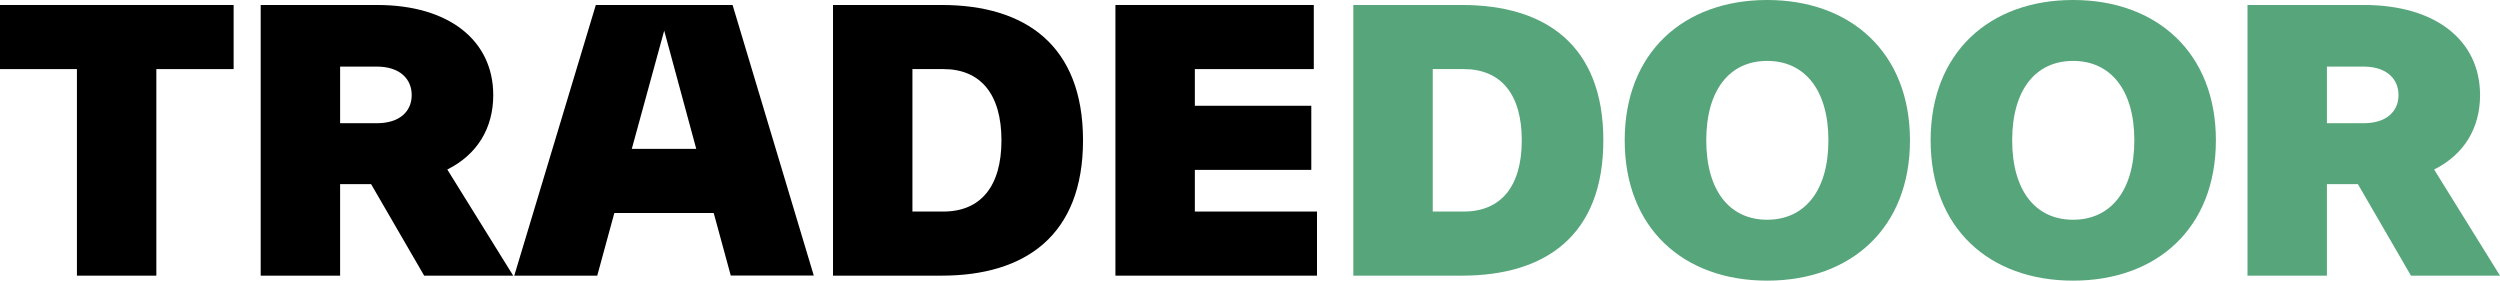 <?xml version="1.0" encoding="UTF-8"?><svg xmlns="http://www.w3.org/2000/svg" viewBox="0 0 280.79 31.51"><defs><style>.d{fill:#57a57b;}</style></defs><g id="a"/><g id="b"><g id="c"><g><path d="M26.24,.56V7.76h-8.68V30.96H8.64V7.76H0V.56H26.24Z"/><path d="M47.64,30.96l-5.96-10.28h-3.48v10.28h-8.92V.56h13.08c8.08,0,13.04,4,13.04,10.12,0,3.72-1.8,6.68-5.16,8.36l7.4,11.92h-10ZM38.2,7.48v6.36h4.12c2.56,0,3.92-1.32,3.92-3.16s-1.36-3.2-3.92-3.2h-4.12Z"/><path d="M82.08,30.96l-1.92-7.04h-11.16l-1.92,7.04h-9.32L66.92,.56h15.36l9.12,30.39h-9.32Zm-11.12-14.24h7.24l-3.6-13.28-3.64,13.28Z"/><path d="M105.76,.56c9.4,0,15.88,4.52,15.88,15.2s-6.48,15.2-15.88,15.2h-12.2V.56h12.2Zm.2,23.2c4.16,0,6.52-2.8,6.52-8s-2.36-8-6.52-8h-3.48v16h3.48Z"/><path d="M134.2,23.76h13.72v7.2h-22.64V.56h22.28V7.76h-13.36v4.12h13.08v7.2h-13.08v4.68Z"/><path class="d" d="M164.2,.56c9.4,0,15.88,4.52,15.88,15.2s-6.48,15.2-15.88,15.2h-12.2V.56h12.2Zm.2,23.2c4.16,0,6.52-2.8,6.52-8s-2.36-8-6.52-8h-3.48v16h3.48Z"/><path class="d" d="M182.48,15.76c0-9.84,6.6-15.76,16-15.76s16.04,5.92,16.04,15.76-6.6,15.76-16.04,15.76-16-5.92-16-15.76Zm22.88,0c0-5.68-2.68-8.92-6.88-8.92s-6.84,3.24-6.84,8.92,2.64,8.92,6.84,8.92,6.88-3.24,6.88-8.92Z"/><path class="d" d="M216.84,15.76c0-9.84,6.6-15.76,16-15.76s16.04,5.92,16.04,15.76-6.6,15.76-16.04,15.76-16-5.92-16-15.76Zm22.88,0c0-5.68-2.68-8.92-6.88-8.92s-6.84,3.24-6.84,8.92,2.64,8.92,6.84,8.92,6.88-3.24,6.88-8.92Z"/><path class="d" d="M270.79,30.96l-5.96-10.28h-3.48v10.28h-8.92V.56h13.08c8.08,0,13.04,4,13.04,10.12,0,3.72-1.8,6.68-5.16,8.36l7.4,11.92h-10Zm-9.44-23.48v6.36h4.12c2.56,0,3.92-1.32,3.92-3.16s-1.36-3.2-3.92-3.2h-4.12Z"/></g></g></g></svg>